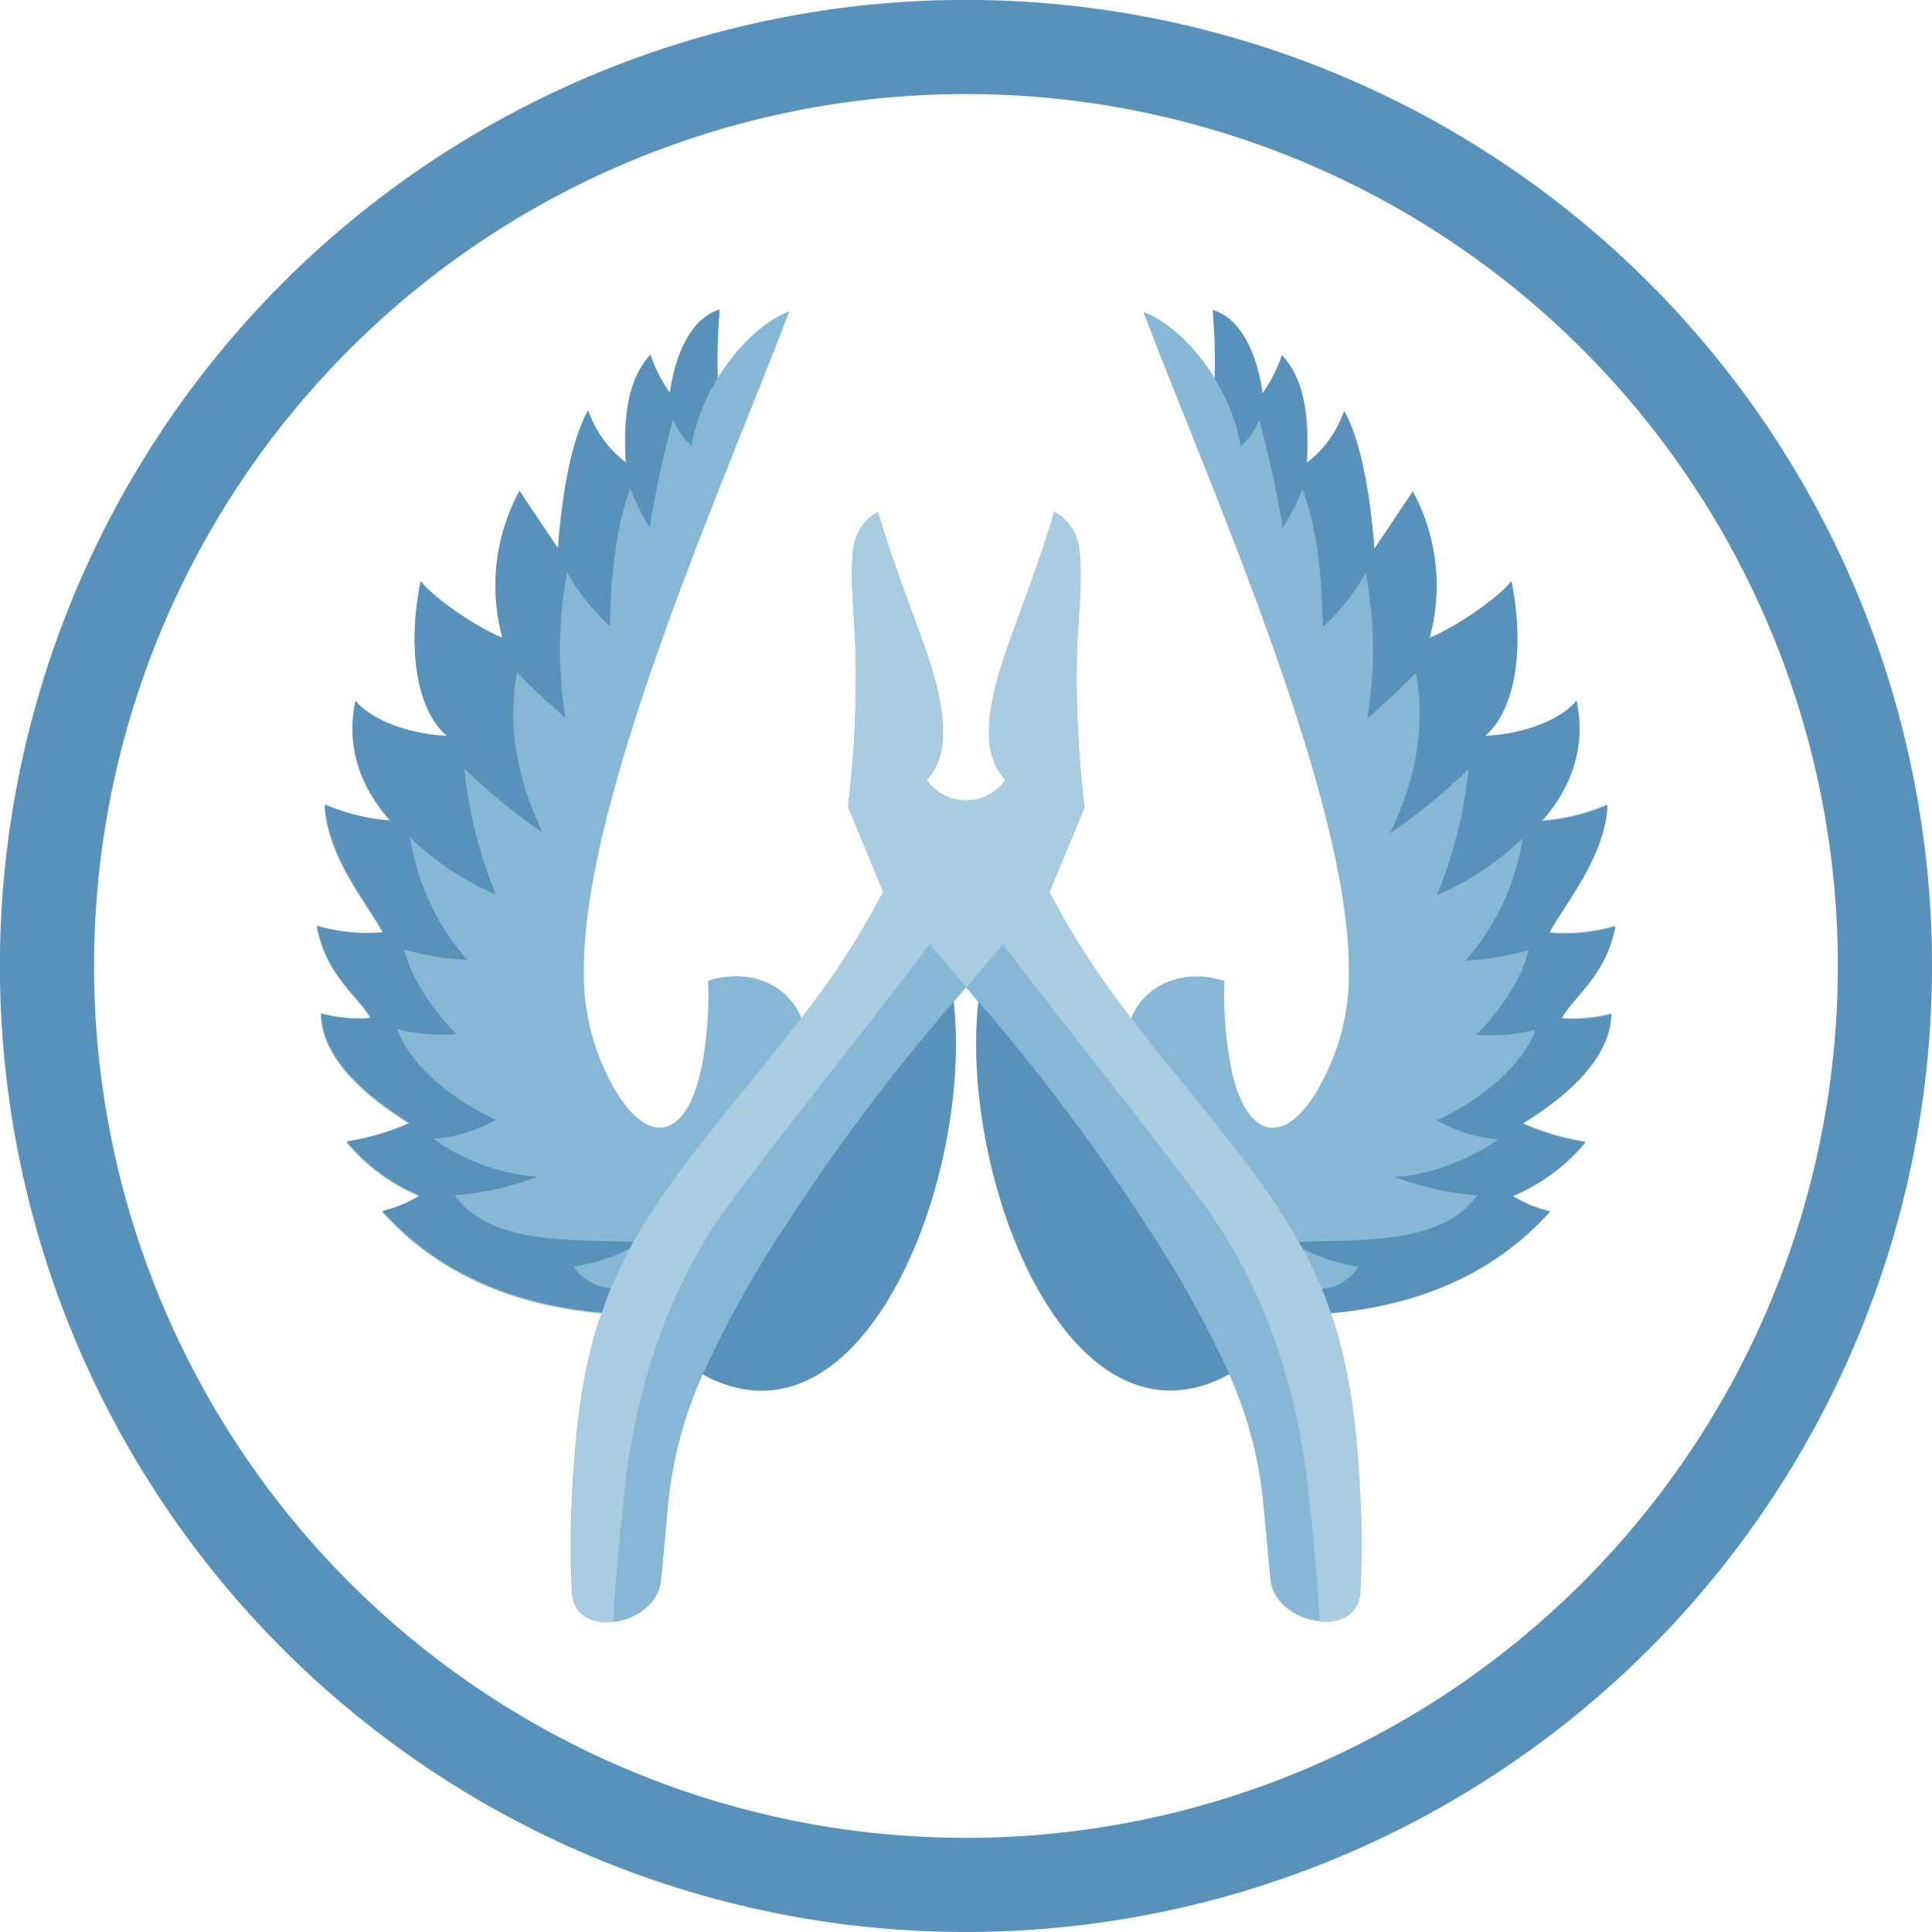 <svg xmlns="http://www.w3.org/2000/svg" width="215.07" height="215.07" viewBox="0 0 215.07 215.07" style="fill-rule:evenodd;">

    <path  fill="#86b7d5" d="M149.62,45.78c1.61,2.76,2.83,8.22,3.37,15.35q2.3-3.39,4.28-6.4A22.08,22.08,0,0,1,159.14,71c2.82-1.09,7.68-4.45,9.11-6.3,1.55,7.77.32,14.46-2.92,17.21,3.54-.08,8.22-1.5,10.17-3.9q1.51,7.24-3.92,13.32a22.49,22.49,0,0,0,7.31-1.78c-.26,5.82-4.94,11.27-6.48,14.22a19.84,19.84,0,0,0,7.36-.72c-1,5.55-4.54,7.68-6,10.25a16,16,0,0,0,5.55-.49c-.11,4.17-3.57,8.28-9.87,12.18a27.89,27.89,0,0,0,7,2.07,21.08,21.08,0,0,1-8.12,6,13.43,13.43,0,0,0,4.16,1.73c-5.83,6.5-13.94,10.37-24.43,11.31,2.06,5.94,2.86,12.16,3.27,20.22a96,96,0,0,1,0,10.88c-.15,2.52-2.29,3.49-4.55,3.25-2.47-.26-5.09-2-5.36-4.64-.32-3.15-.57-6.42-.91-9.57A45.73,45.73,0,0,0,136.84,153c-8.63,4.71-16.35-.16-21.76-10.3-4.56-8.54-7.27-21-6.16-31.16l-1.38-1.62-1.39,1.62c1.11,10.11-1.6,22.62-6.16,31.16-5.41,10.14-13.13,15-21.76,10.3a46,46,0,0,0-3.73,13.35c-.34,3.15-.58,6.42-.91,9.57-.27,2.68-2.88,4.38-5.36,4.64-2.26.24-4.4-.73-4.55-3.25a100.91,100.91,0,0,1,0-10.88c.41-8.06,1.21-14.28,3.27-20.22-10.49-.94-18.6-4.81-24.43-11.31a13.32,13.32,0,0,0,4.16-1.73,21.08,21.08,0,0,1-8.12-6,27.89,27.89,0,0,0,7-2.07c-6.3-3.9-9.75-8-9.86-12.18a15.94,15.94,0,0,0,5.54.49c-1.42-2.57-4.92-4.7-6-10.25a19.86,19.86,0,0,0,7.36.72c-1.54-3-6.22-8.4-6.48-14.22a22.49,22.49,0,0,0,7.31,1.78Q38.06,85.3,39.57,78c2,2.4,6.64,3.82,10.17,3.9-3.24-2.75-4.47-9.44-2.91-17.21,1.42,1.85,6.28,5.21,9.1,6.3a22.12,22.12,0,0,1,1.87-16.3q2,3,4.29,6.4c.53-7.13,1.75-12.59,3.36-15.35a12.18,12.18,0,0,0,4.19,5.8c-.19-3.86-.17-8.94,2.74-12a15.74,15.74,0,0,0,2.17,4.26c.34-2.73,1.73-8.2,5.53-9.28a66.47,66.47,0,0,0-.22,7.63c2.09-3.43,5-6.31,8-7.49C80.85,53.19,65,88.5,65,107.82A25.36,25.36,0,0,0,67.75,120c4,7.92,8.67,7.17,10.36-1.26a42.76,42.76,0,0,0,.72-9.56c4.45-1.45,8.83.3,10.38,4.15a89.12,89.12,0,0,0,9.1-14.05L94.4,89.82a119.17,119.17,0,0,0,.82-17.76c-.11-3.42-.64-7.74-.23-11A5.29,5.29,0,0,1,97.73,57c1.45,4.89,3.27,9.64,5,14.44,1.45,4.11,4,11.74.43,15.37a5.37,5.37,0,0,0,8.81,0c-3.62-3.63-1-11.26.43-15.37,1.7-4.8,3.52-9.55,5-14.44a5.29,5.29,0,0,1,2.74,4.12c.42,3.24-.12,7.56-.23,11a120.52,120.52,0,0,0,.82,17.76l-3.91,9.42a89.83,89.83,0,0,0,9.1,14.05c1.55-3.85,5.93-5.6,10.38-4.15a43.37,43.37,0,0,0,.72,9.56c1.69,8.43,6.4,9.18,10.36,1.26a25.36,25.36,0,0,0,2.77-12.14c0-19.32-15.87-54.63-22.87-73.17,3,1.18,5.9,4.06,8,7.49a66.47,66.47,0,0,0-.22-7.63c3.8,1.08,5.19,6.55,5.53,9.28a15.74,15.74,0,0,0,2.17-4.26c2.91,3.11,2.93,8.19,2.74,12A12.18,12.18,0,0,0,149.62,45.78Z"/>
    <path  fill="#5891ba" d="M59.8,131a23.07,23.07,0,0,1-11.55-4.22,16.75,16.75,0,0,0,7-2.15c-4.77-2-9.82-6.28-11-10.07a20,20,0,0,0,6.59.56c-2.12-2-5.09-6.07-5.83-9.39a33.87,33.87,0,0,0,7,1.13,27,27,0,0,1-6.36-13.64,31.29,31.29,0,0,0,9.54,6.34,50.88,50.88,0,0,1-3.51-14,68.13,68.13,0,0,0,8.74,7.14q-4.5-9.37-2.85-17.85c1.3,1.39,3.1,3.08,5.38,5.06a46.5,46.5,0,0,1,.18-16.22,23.35,23.35,0,0,0,4.76,6c.13-5.79.66-11,2.27-15.3a31.15,31.15,0,0,0,2.16,4.33,115.46,115.46,0,0,1,2.6-12,8.64,8.64,0,0,0,2.05,2.9,21.64,21.64,0,0,1,2.93-7.53,66.47,66.47,0,0,1,.22-7.63c-3.8,1.08-5.19,6.55-5.53,9.28a15.74,15.74,0,0,1-2.17-4.26c-2.91,3.11-2.93,8.19-2.74,12a12.18,12.18,0,0,1-4.19-5.8c-1.61,2.76-2.83,8.22-3.36,15.35q-2.31-3.39-4.29-6.4A22.12,22.12,0,0,0,55.93,71c-2.82-1.09-7.68-4.45-9.1-6.3-1.56,7.77-.33,14.46,2.91,17.21-3.53-.08-8.21-1.5-10.17-3.9q-1.51,7.24,3.92,13.32a22.49,22.49,0,0,1-7.31-1.78c.26,5.82,4.94,11.27,6.48,14.22a19.86,19.86,0,0,1-7.36-.72c1,5.55,4.54,7.68,6,10.25a15.94,15.94,0,0,1-5.54-.49c.11,4.17,3.56,8.28,9.86,12.18a27.89,27.89,0,0,1-7,2.07,21.08,21.08,0,0,0,8.12,6,13.32,13.32,0,0,1-4.16,1.73c5.83,6.5,13.94,10.37,24.43,11.31.31-.91.66-1.81,1-2.71A5.3,5.3,0,0,1,63.87,141a20.58,20.58,0,0,0,6.23-2c.13-.24.27-.48.4-.73-6.55-.37-15.77.47-19.88-5.21A32,32,0,0,0,59.8,131Zm49.12-19.5c-1.11,10.11,1.6,22.62,6.16,31.16,5.41,10.14,13.13,15,21.76,10.3a118.41,118.41,0,0,0-9.23-16.56,222.8,222.8,0,0,0-18.69-24.9ZM100,142.67c4.56-8.54,7.27-21,6.16-31.16a222.8,222.8,0,0,0-18.69,24.9A118.41,118.41,0,0,0,78.23,153c8.63,4.71,16.35-.16,21.76-10.3Zm66.84-15.88c-2.62,2-8,4.18-11.56,4.22a32,32,0,0,0,9.18,2.05c-4.11,5.68-13.33,4.84-19.88,5.21.13.25.27.49.4.73a20.58,20.58,0,0,0,6.23,2,5.3,5.3,0,0,1-4.09,2.49c.37.9.72,1.8,1,2.71,10.49-.94,18.6-4.81,24.43-11.31a13.32,13.32,0,0,1-4.16-1.73,21.08,21.08,0,0,0,8.12-6,27.89,27.89,0,0,1-7-2.07c6.3-3.9,9.76-8,9.87-12.18a16,16,0,0,1-5.55.49c1.42-2.57,4.92-4.7,6-10.25a19.84,19.84,0,0,1-7.36.72c1.54-3,6.22-8.4,6.48-14.22a22.49,22.49,0,0,1-7.31,1.78Q177,85.3,175.5,78c-1.95,2.4-6.63,3.82-10.17,3.9,3.24-2.75,4.47-9.44,2.92-17.21-1.43,1.85-6.29,5.21-9.11,6.3a22.08,22.08,0,0,0-1.87-16.3q-2,3-4.28,6.4c-.54-7.13-1.76-12.59-3.37-15.35a12.18,12.18,0,0,1-4.19,5.8c.19-3.86.17-8.94-2.74-12a15.74,15.74,0,0,1-2.17,4.26c-.34-2.73-1.73-8.2-5.53-9.28a66.47,66.47,0,0,1,.22,7.63,21.44,21.44,0,0,1,2.93,7.53,8.64,8.64,0,0,0,2.05-2.9,115.46,115.46,0,0,1,2.6,12A31.15,31.15,0,0,0,145,54.46c1.61,4.3,2.14,9.51,2.27,15.3a23.35,23.35,0,0,0,4.76-6,46.5,46.5,0,0,1,.18,16.22q3.42-3,5.39-5.06,1.65,8.48-2.86,17.85a69.16,69.16,0,0,0,8.75-7.14,51.6,51.6,0,0,1-3.51,14,31.37,31.37,0,0,0,9.53-6.34,27,27,0,0,1-6.36,13.64,33.87,33.87,0,0,0,7-1.13c-.73,3.32-3.71,7.4-5.83,9.39a20,20,0,0,0,6.59-.56c-1.21,3.79-6.26,8.05-11,10.07a16.66,16.66,0,0,0,7,2.15Z"/>
    <path  fill="#a9cce1" d="M89.21,113.29c-4.51,5.89-9.42,11.52-13.61,17.2a73.92,73.92,0,0,0-5.1,7.78c-.13.25-.27.49-.4.73A49,49,0,0,0,68,143.47c-.37.9-.72,1.8-1,2.71-2.06,5.94-2.86,12.16-3.27,20.22a100.91,100.91,0,0,0,0,10.88c.15,2.52,2.29,3.49,4.55,3.25.23-5.19.79-10.17,1.21-14.24,1.2-11.49,4.87-23.11,11.82-32.42,6.26-8.45,15.81-20.29,22.19-28.73,1.37,1.58,2.74,3.17,4.09,4.76q2-2.39,4.08-4.76c6.38,8.44,15.93,20.28,22.19,28.73,6.95,9.31,10.62,20.93,11.82,32.42.43,4.07,1,9.05,1.21,14.24,2.26.24,4.4-.73,4.55-3.25a96,96,0,0,0,0-10.88c-.41-8.06-1.21-14.28-3.27-20.22-.31-.91-.66-1.81-1-2.71A49,49,0,0,0,145,139c-.13-.24-.27-.48-.4-.73a72.37,72.37,0,0,0-5.1-7.78c-4.19-5.68-9.1-11.31-13.61-17.2a89.83,89.83,0,0,1-9.1-14.05l3.91-9.42a120.52,120.52,0,0,1-.82-17.76c.11-3.42.65-7.74.23-11A5.29,5.29,0,0,0,117.34,57c-1.45,4.89-3.27,9.64-5,14.44-1.45,4.11-4.05,11.74-.43,15.37a5.37,5.37,0,0,1-8.81,0c3.62-3.63,1-11.26-.43-15.37-1.7-4.8-3.52-9.55-5-14.44A5.29,5.29,0,0,0,95,61.08c-.41,3.24.12,7.56.23,11a119.17,119.17,0,0,1-.82,17.76l3.91,9.42a89.12,89.12,0,0,1-9.1,14.05Z"/>
    <path  fill="#5891ba" d="M215.07,107.54A107.54,107.54,0,1,0,107.54,215.07,107.53,107.53,0,0,0,215.07,107.54Zm-10.48,0a97.06,97.06,0,1,0-97,97.05A97.05,97.05,0,0,0,204.59,107.54Z"/>

</svg>
